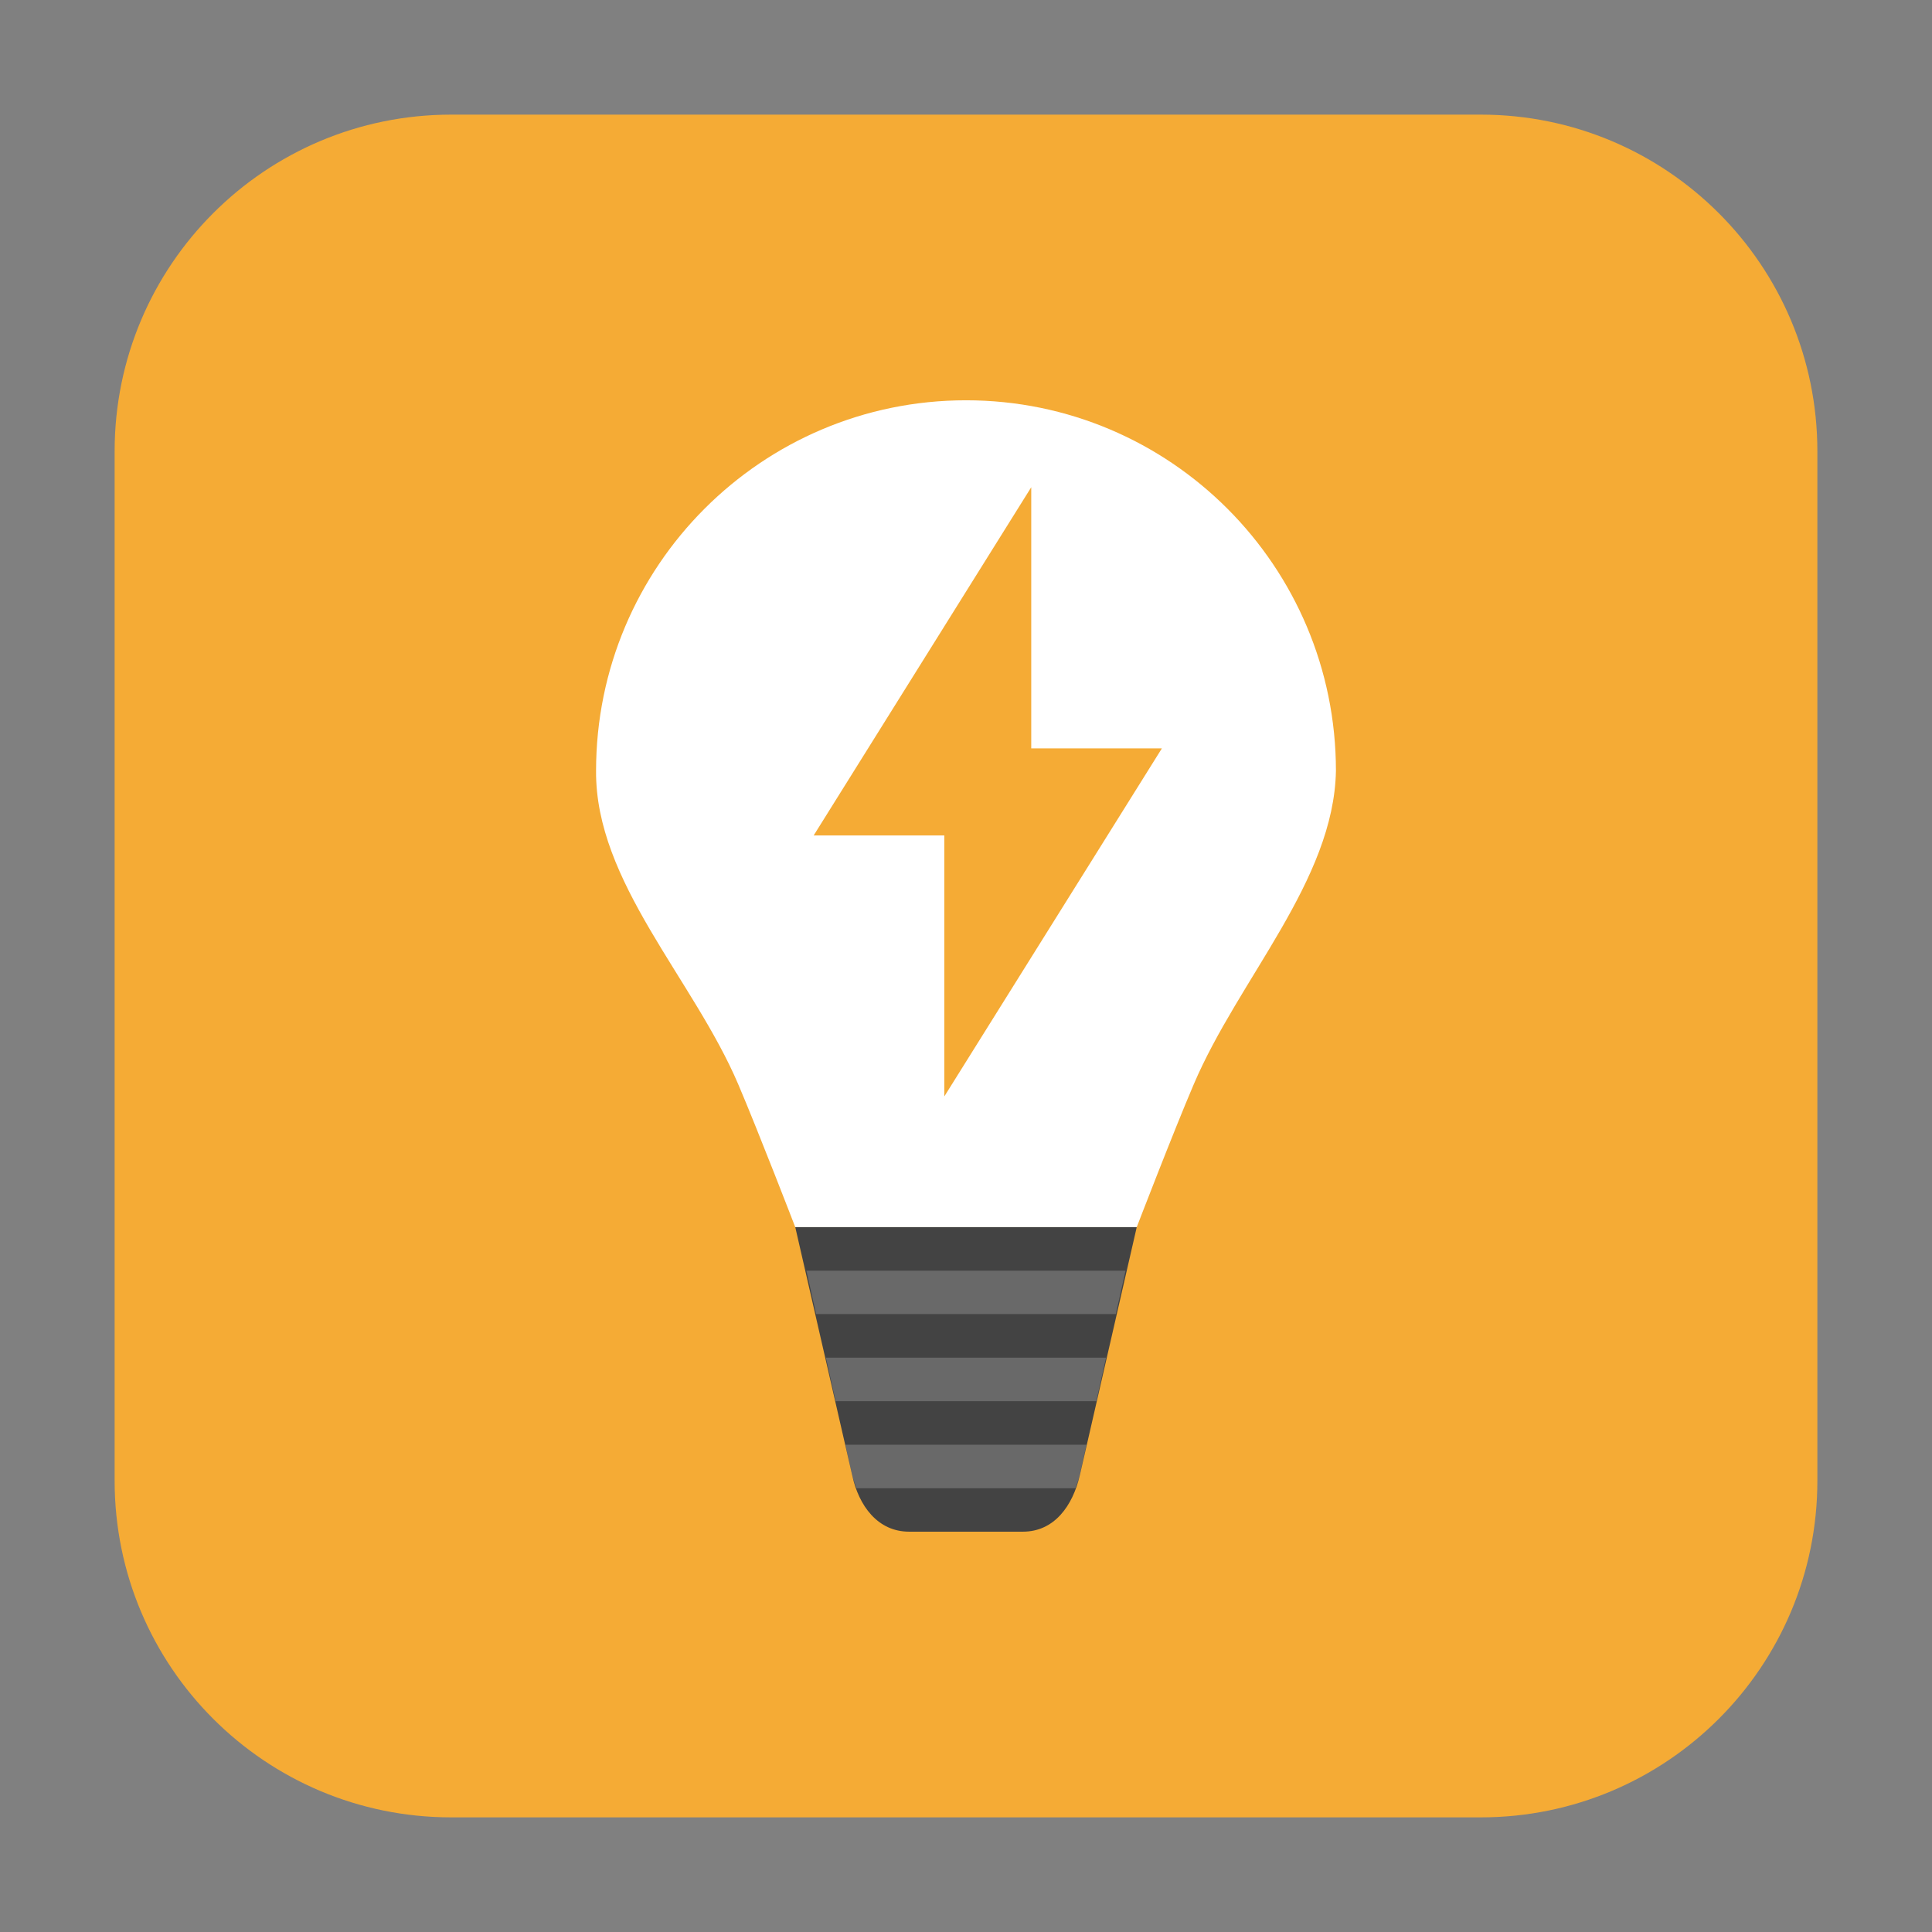 <svg height="48pt" viewBox="0 0 48 48" width="48pt" xmlns="http://www.w3.org/2000/svg" xmlns:xlink="http://www.w3.org/1999/xlink"><rect x="0" y="0" width="48" height="48" fill="#808080" stroke="none"/><filter id="a" height="100%" width="100%" x="0%" y="0%"><feColorMatrix in="SourceGraphic" type="matrix" values="0 0 0 0 1 0 0 0 0 1 0 0 0 0 1 0 0 0 1 0"/></filter><mask id="b"><g filter="url(#a)"><path d="m0 0h48v48h-48z" fill-opacity=".2"/></g></mask><clipPath id="c"><path d="m0 0h48v48h-48z"/></clipPath><path d="m11.211 2.848h25.578c4.621 0 8.363 3.742 8.363 8.363v25.578c0 4.621-3.742 8.363-8.363 8.363h-25.578c-4.621 0-8.363-3.742-8.363-8.363v-25.578c0-4.621 3.742-8.363 8.363-8.363zm0 0" fill="#f5ab35" fill-rule="evenodd"/><path d="m24 9.945c-5.074 0-9.191 4.121-9.191 9.207-.02 2.758 2.418 5.168 3.535 7.793.5 1.172 1.414 3.543 1.414 3.543h8.484s.914-2.375 1.414-3.543c1.117-2.625 3.484-5.066 3.535-7.793 0-5.086-4.117-9.207-9.191-9.207zm0 0" fill="#fff"/><path d="m28.242 30.488-1.414 6.164c-.176.758-.633 1.402-1.414 1.402h-2.828c-.781 0-1.25-.645-1.414-1.402l-1.414-6.164zm0 0" fill="#434343"/><g clip-path="url(#c)" mask="url(#b)"><path d="m20.035 31.57.242 1.078h7.445l.242-1.078zm.484 2.16.242 1.082h6.477l.242-1.082zm.484 2.164.168.754c.027.117.07.219.109.328h5.438c.039-.109.082-.211.109-.328l.168-.754zm0 0" fill="#fff"/></g><path d="m25.621 12.105-5.406 8.652h3.246v6.484l5.406-8.648h-3.246zm0 0" fill="#f5ab35" fill-rule="evenodd"/></svg>